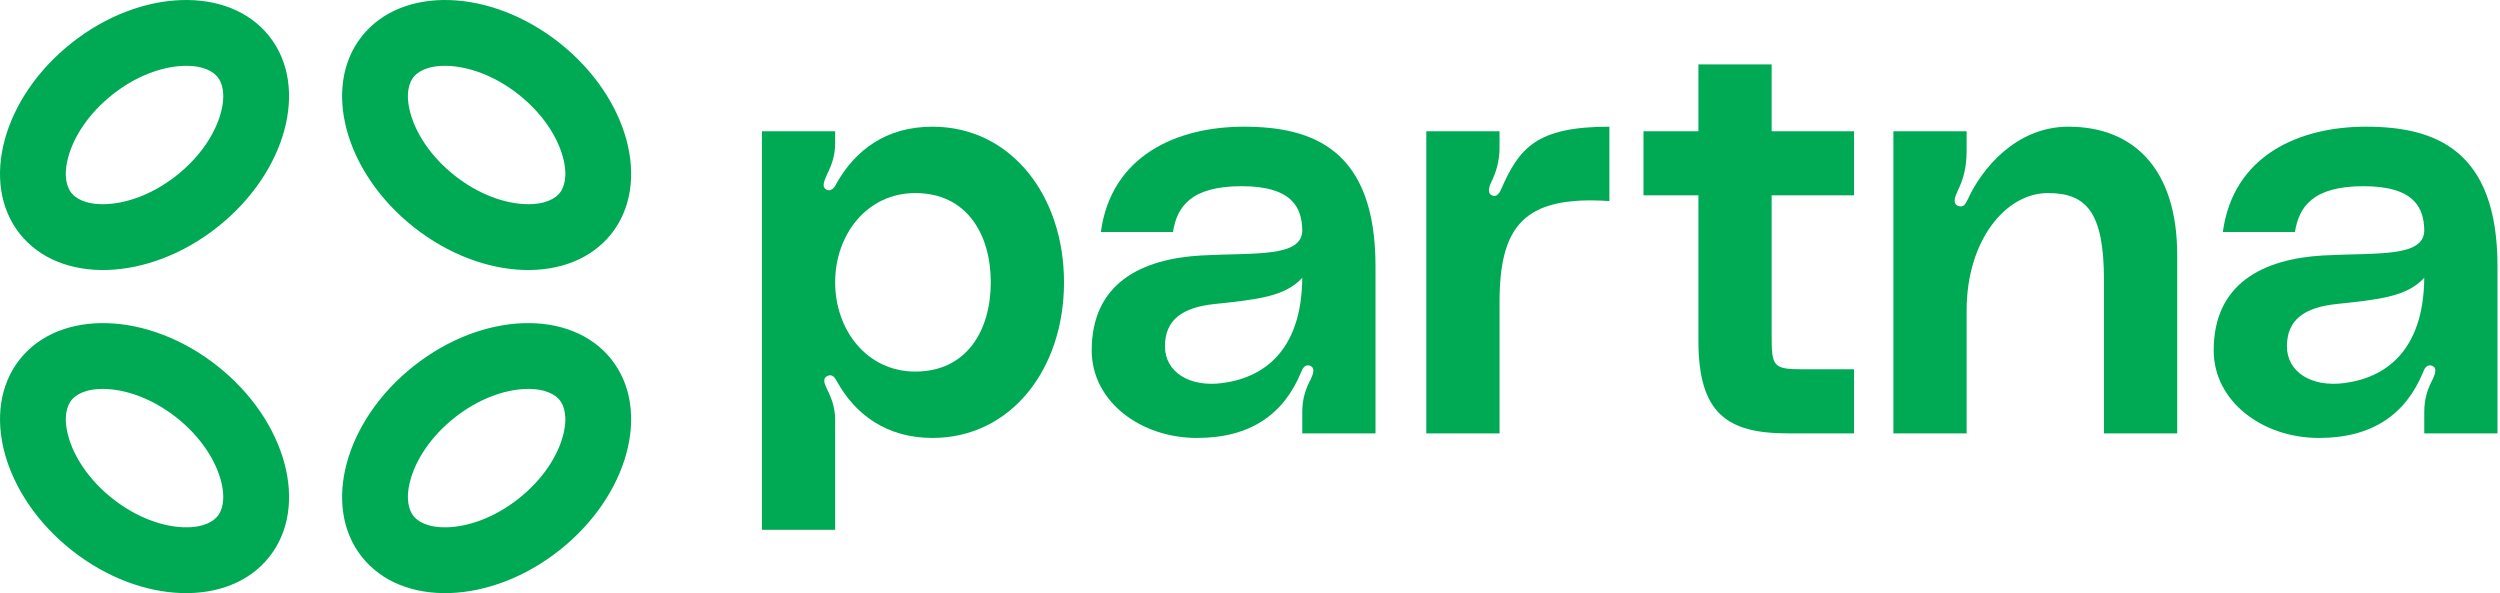<svg width="510" height="121" viewBox="0 0 510 121" fill="none" xmlns="http://www.w3.org/2000/svg">
<path fill-rule="evenodd" clip-rule="evenodd" d="M114.824 88.978C115.915 84.971 115.032 82.709 114.196 81.652C113.36 80.594 111.362 79.215 107.211 79.353C103.065 79.492 97.75 81.236 92.74 85.199C87.73 89.162 84.808 93.933 83.719 97.936C82.629 101.943 83.511 104.205 84.347 105.262C85.184 106.32 87.182 107.699 91.333 107.561C95.478 107.422 100.794 105.678 105.804 101.715C110.814 97.752 113.735 92.981 114.824 88.978ZM114.136 112.248C128.195 101.127 132.938 83.698 124.729 73.32C116.52 62.942 98.468 63.544 84.408 74.666C70.348 85.787 65.605 103.216 73.814 113.594C82.023 123.972 100.076 123.37 114.136 112.248Z" fill="#00AA55"/>
<path fill-rule="evenodd" clip-rule="evenodd" d="M13.934 88.978C12.844 84.971 13.726 82.709 14.562 81.652C15.399 80.594 17.397 79.215 21.548 79.353C25.694 79.492 31.009 81.236 36.019 85.199C41.029 89.162 43.95 93.933 45.039 97.936C46.13 101.943 45.247 104.205 44.411 105.262C43.575 106.32 41.577 107.699 37.426 107.561C33.28 107.422 27.965 105.678 22.955 101.715C17.945 97.752 15.023 92.981 13.934 88.978ZM14.623 112.248C0.563 101.127 -4.18 83.698 4.029 73.32C12.238 62.942 30.291 63.544 44.351 74.666C58.411 85.787 63.154 103.216 54.944 113.594C46.735 123.972 28.683 123.37 14.623 112.248Z" fill="#00AA55"/>
<path fill-rule="evenodd" clip-rule="evenodd" d="M13.931 32.022C12.841 36.029 13.723 38.291 14.56 39.348C15.396 40.406 17.394 41.785 21.545 41.647C25.691 41.508 31.006 39.764 36.016 35.801C41.026 31.838 43.947 27.067 45.037 23.064C46.127 19.057 45.245 16.795 44.408 15.738C43.572 14.681 41.574 13.301 37.423 13.439C33.277 13.578 27.962 15.322 22.952 19.285C17.942 23.248 15.021 28.019 13.931 32.022ZM14.62 8.752C0.56 19.873 -4.183 37.302 4.026 47.68C12.236 58.058 30.288 57.456 44.348 46.334C58.408 35.212 63.151 17.784 54.942 7.406C46.733 -2.972 28.68 -2.37 14.62 8.752Z" fill="#00AA55"/>
<path fill-rule="evenodd" clip-rule="evenodd" d="M114.824 32.022C115.915 36.029 115.032 38.291 114.196 39.348C113.36 40.406 111.361 41.785 107.211 41.647C103.065 41.508 97.75 39.764 92.74 35.801C87.73 31.838 84.808 27.067 83.719 23.064C82.628 19.057 83.511 16.795 84.347 15.738C85.184 14.681 87.182 13.301 91.333 13.439C95.478 13.578 100.793 15.322 105.804 19.285C110.814 23.248 113.735 28.019 114.824 32.022ZM114.136 8.752C128.195 19.873 132.938 37.302 124.729 47.68C116.52 58.058 98.468 57.456 84.408 46.334C70.348 35.212 65.605 17.784 73.814 7.406C82.023 -2.972 100.076 -2.37 114.136 8.752Z" fill="#00AA55"/>
<path d="M170.372 26.779V29.113C170.372 31.565 169.788 33.432 168.737 35.533C168.271 36.7 167.454 38.101 168.621 38.685C169.788 39.268 170.488 37.751 170.722 37.284C174.457 30.747 180.643 25.845 190.214 25.845C206.205 25.845 217.06 39.852 217.06 57.594C217.06 75.335 206.205 89.342 190.214 89.342C180.877 89.342 174.457 84.556 170.722 77.787C170.488 77.436 170.021 76.269 168.971 76.619C167.687 77.086 168.154 78.253 168.737 79.421C169.788 81.522 170.372 83.389 170.372 85.724V108.079H155.431V26.779H170.372ZM186.713 75.802C197.218 75.802 202.12 67.398 202.12 57.594C202.12 47.789 197.218 39.385 186.713 39.385C176.908 39.385 170.372 47.789 170.372 57.594C170.372 67.398 176.908 75.802 186.713 75.802Z" fill="#00AA55"/>
<path d="M222.709 71.484C222.709 57.827 232.748 52.808 245.12 52.108C256.092 51.524 265.78 52.575 265.663 46.855C265.546 42.653 263.912 37.984 253.291 37.984C242.786 37.984 240.101 42.303 239.284 47.322H224.577C226.678 31.798 239.984 25.845 253.758 25.845C267.881 25.845 280.604 30.514 280.604 54.325V88.408H265.663V84.089C265.663 81.288 266.364 79.304 267.414 77.32C267.881 76.269 268.348 75.102 267.297 74.635C266.13 74.168 265.663 75.335 265.43 75.919C261.928 84.44 255.158 89.342 244.186 89.342C232.631 89.342 222.709 81.872 222.709 71.484ZM265.663 56.66C262.162 60.512 256.559 61.095 247.688 62.029C241.268 62.729 237.65 65.18 237.65 70.666C237.65 75.802 242.552 79.07 249.439 78.137C257.376 77.086 265.546 71.95 265.663 56.66Z" fill="#00AA55"/>
<path d="M304.74 39.968C305.44 40.085 306.024 39.151 306.14 38.801C309.875 30.281 313.26 25.845 328.317 25.845V41.019C310.926 39.852 305.907 46.038 305.907 61.679V88.408H290.966V26.779H305.907V30.164C305.907 32.849 305.206 35.183 304.156 37.284C303.689 38.334 303.339 39.735 304.74 39.968Z" fill="#00AA55"/>
<path d="M378.224 39.852H361.416V67.982C361.416 74.752 361.533 75.335 367.836 75.335H378.224V88.408H364.684C352.312 88.408 346.476 84.323 346.476 69.499V39.852H335.27V26.779H346.476V13.143H361.416V26.779H378.224V39.852Z" fill="#00AA55"/>
<path d="M421.97 25.845C435.277 25.845 444.147 34.483 444.147 51.991V88.408H429.207V57.127C429.207 43.237 425.589 39.385 417.768 39.385C409.131 39.385 401.194 49.073 401.194 63.313V88.408H386.253V26.779H401.194V30.631C401.194 34.366 400.493 36.584 399.326 39.035C398.859 40.085 398.159 41.719 399.676 42.069C400.61 42.303 400.96 41.603 401.427 40.669C404.229 34.483 411.232 25.845 421.97 25.845Z" fill="#00AA55"/>
<path d="M451.594 71.484C451.594 57.827 461.632 52.808 474.005 52.108C484.976 51.524 494.664 52.575 494.548 46.855C494.431 42.653 492.797 37.984 482.175 37.984C471.67 37.984 468.986 42.303 468.168 47.322H453.461C455.562 31.798 468.869 25.845 482.642 25.845C496.765 25.845 509.488 30.514 509.488 54.325V88.408H494.548V84.089C494.548 81.288 495.248 79.304 496.298 77.32C496.765 76.269 497.232 75.102 496.182 74.635C495.015 74.168 494.548 75.335 494.314 75.919C490.813 84.44 484.043 89.342 473.071 89.342C461.515 89.342 451.594 81.872 451.594 71.484ZM494.548 56.66C491.046 60.512 485.443 61.095 476.572 62.029C470.153 62.729 466.534 65.18 466.534 70.666C466.534 75.802 471.437 79.07 478.323 78.137C486.26 77.086 494.431 71.95 494.548 56.66Z" fill="#00AA55"/>
</svg>
